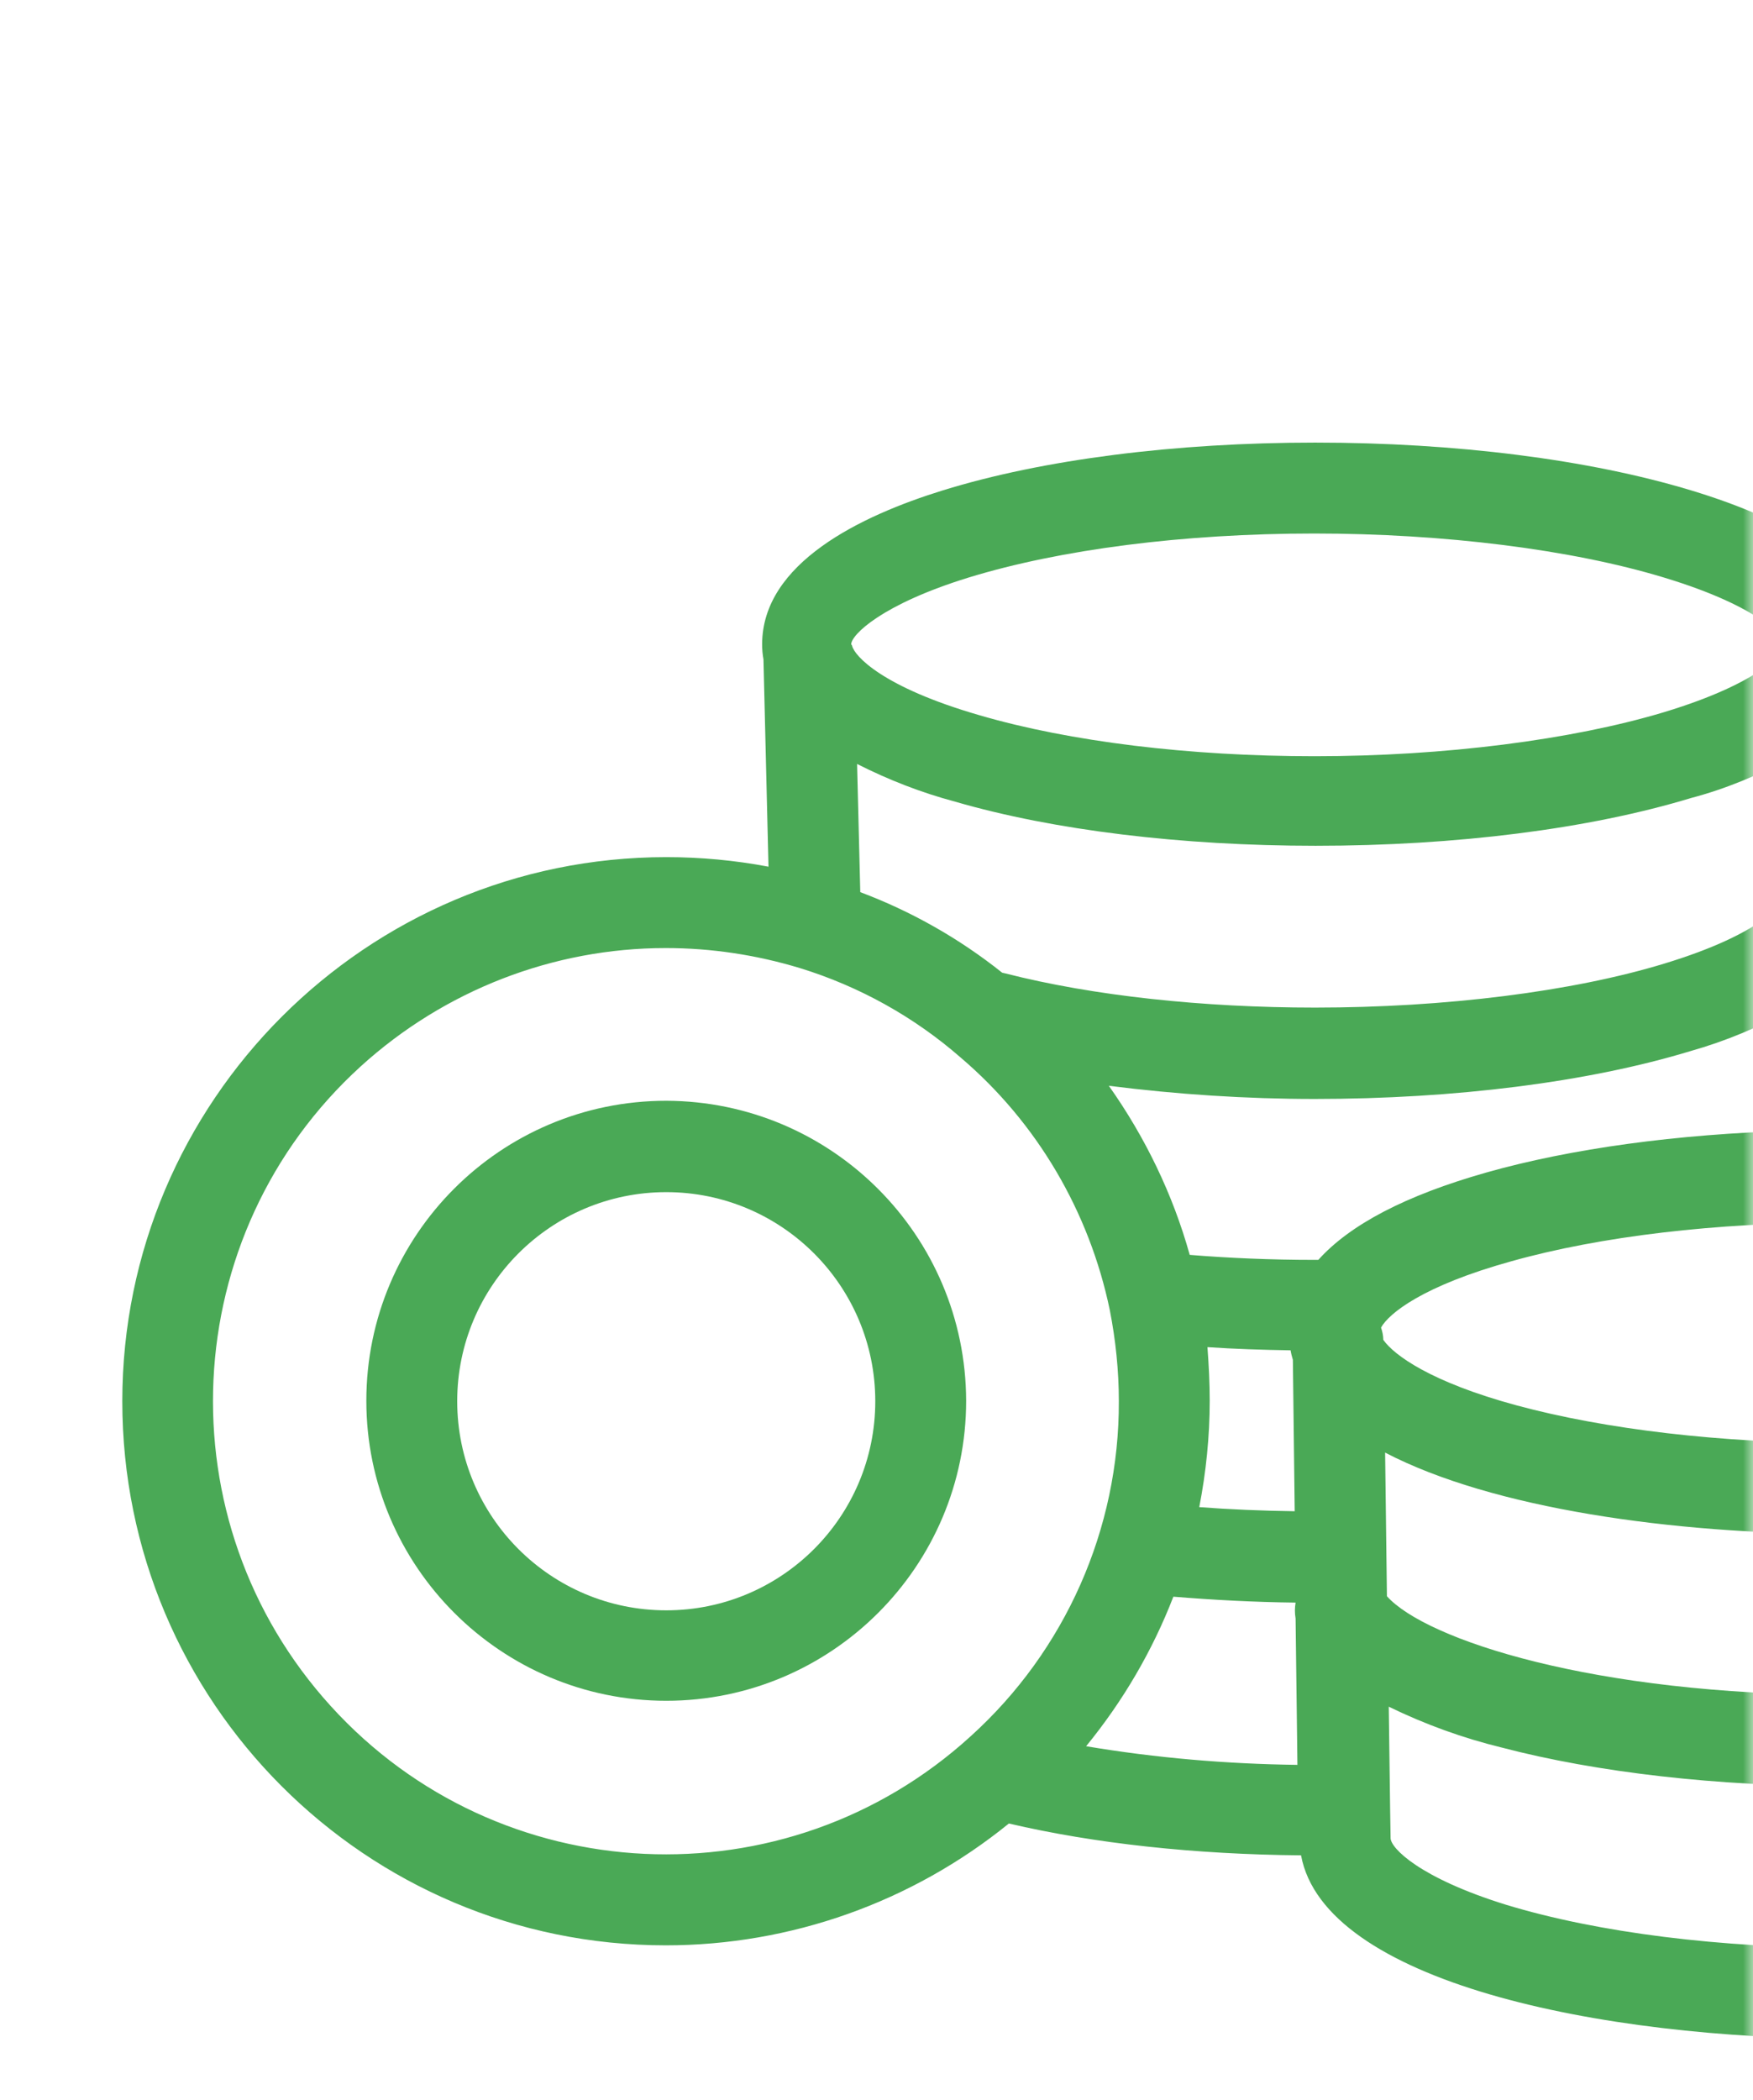 <svg width="86" height="103" viewBox="0 0 86 103" fill="none" xmlns="http://www.w3.org/2000/svg">
<mask id="mask0" mask-type="alpha" maskUnits="userSpaceOnUse" x="0" y="0" width="86" height="103">
<rect width="86" height="103" fill="white"/>
</mask>
<g mask="url(#mask0)">
<path d="M117.688 64.331C117.108 61.589 114.143 59.382 108.771 57.755C104.268 56.395 98.605 55.592 92.363 55.459L91.761 30.089C90.936 27.592 87.971 25.564 82.955 24.048C77.939 22.532 71.408 21.707 64.519 21.707C57.653 21.707 51.166 22.532 46.261 24.048C42.226 25.296 37.389 27.615 37.389 31.605C37.389 31.85 37.411 32.096 37.455 32.341L37.701 42.506C36.051 42.194 34.379 42.038 32.685 42.038C17.971 42.038 6 54.01 6 68.723C6 83.459 17.927 95.408 32.662 95.408C38.793 95.408 44.745 93.29 49.494 89.433C53.685 90.414 58.611 90.949 63.828 90.994C64.965 97.169 78.363 100 90.847 100C97.713 100 104.178 99.153 109.127 97.637C113.207 96.388 118 94.048 118 90.057L117.688 64.331ZM47.51 28.328C52.013 26.946 58.054 26.166 64.475 26.166C70.828 26.166 77.092 26.946 81.64 28.328C86.5 29.799 87.548 31.315 87.548 31.627C87.548 31.939 86.5 33.455 81.64 34.927C77.115 36.287 70.85 37.089 64.497 37.089C58.344 37.089 52.503 36.376 48.067 35.083C43.274 33.701 41.914 32.162 41.803 31.672C41.803 31.65 41.78 31.627 41.758 31.605C41.758 31.137 43.252 29.643 47.51 28.328ZM87.904 37.134V42.707C87.659 43.086 87.548 43.51 87.548 43.955C87.548 44.245 86.5 45.783 81.662 47.255C77.137 48.637 70.873 49.417 64.519 49.417C59.013 49.417 53.618 48.838 49.338 47.745C49.271 47.723 49.204 47.723 49.159 47.701C47.064 46.029 44.701 44.691 42.204 43.755L42.048 37.468C43.586 38.248 45.191 38.873 46.863 39.319C51.701 40.723 57.965 41.481 64.541 41.481C71.43 41.481 77.962 40.656 82.955 39.14C84.65 38.694 86.322 38.003 87.904 37.134ZM47.621 85.153C38.548 93.424 24.481 92.755 16.233 83.681C7.984 74.608 8.631 60.541 17.704 52.293C21.806 48.57 27.134 46.497 32.662 46.497C34.892 46.497 37.099 46.831 39.239 47.478C42.137 48.369 44.834 49.863 47.131 51.869C50.876 55.057 53.44 59.427 54.443 64.242C54.733 65.713 54.889 67.229 54.889 68.723C54.911 74.987 52.258 80.962 47.621 85.153ZM53.283 85.643C55.089 83.436 56.538 80.962 57.564 78.309C59.481 78.465 61.487 78.576 63.56 78.599C63.516 78.866 63.516 79.112 63.56 79.379L63.65 86.557C60.194 86.513 56.739 86.223 53.283 85.643ZM59.236 66.07C60.551 66.159 61.911 66.204 63.315 66.226C63.338 66.382 63.382 66.538 63.427 66.694L63.516 74.118C61.911 74.096 60.328 74.029 58.834 73.917C59.169 72.201 59.347 70.439 59.347 68.701C59.347 67.831 59.303 66.962 59.236 66.07ZM64.675 61.79C64.608 61.79 64.564 61.79 64.497 61.79C62.334 61.79 60.283 61.701 58.366 61.545C57.541 58.58 56.181 55.771 54.398 53.252C57.742 53.675 61.131 53.898 64.497 53.898C71.385 53.898 77.917 53.073 82.911 51.557C84.65 51.067 86.299 50.376 87.882 49.506V55.459C82.309 55.615 77.07 56.328 72.901 57.51C68.978 58.624 66.236 60.051 64.675 61.79ZM67.752 65.112C68.131 64.42 69.803 63.06 74.15 61.857C78.519 60.631 84.204 59.962 90.178 59.962H90.357C96.733 59.962 102.975 60.697 107.5 62.08C112.182 63.506 113.318 64.933 113.385 65.312V65.334C113.363 65.669 112.271 67.207 107.322 68.678C102.752 70.038 96.71 70.774 90.357 70.774C84.449 70.774 78.764 70.105 74.395 68.924C70.204 67.787 68.398 66.471 67.863 65.713C67.863 65.513 67.819 65.312 67.752 65.112ZM113.541 90.035C113.541 90.347 112.561 91.885 107.812 93.357C103.264 94.761 97.245 95.541 90.825 95.541C84.382 95.541 78.385 94.783 73.904 93.424C69.647 92.108 68.22 90.637 68.22 90.147C68.22 90.124 68.22 90.124 68.22 90.102L68.198 88.742L68.131 83.704C69.914 84.573 71.764 85.242 73.681 85.71C78.363 86.936 84.271 87.605 90.357 87.605C97.245 87.605 103.71 86.78 108.704 85.264C110.331 84.774 112.204 84.105 113.541 83.236V90.035ZM113.252 77.685C113.252 77.997 112.226 79.513 107.433 80.984C102.863 82.366 96.799 83.124 90.334 83.124C78.207 83.124 69.959 80.427 68.041 78.287L67.952 71.242C73.213 73.984 82.064 75.233 90.357 75.233C97.134 75.233 103.576 74.43 108.548 72.959C110.287 72.468 111.959 71.799 113.564 70.93V76.503C113.541 76.838 113.252 77.239 113.252 77.685Z" fill="#4AA956"/>
<path d="M32.685 53.987C24.548 53.987 17.972 60.586 17.972 68.701C17.972 76.815 24.57 83.414 32.685 83.414C40.8 83.414 47.398 76.815 47.398 68.701C47.376 60.586 40.8 54.01 32.685 53.987ZM32.685 78.978C27.023 78.978 22.43 74.385 22.43 68.723C22.43 63.061 27.023 58.468 32.685 58.468C38.347 58.468 42.94 63.061 42.94 68.723C42.94 74.385 38.347 78.978 32.685 78.978Z" fill="#4AA956"/>
</g>
</svg>
